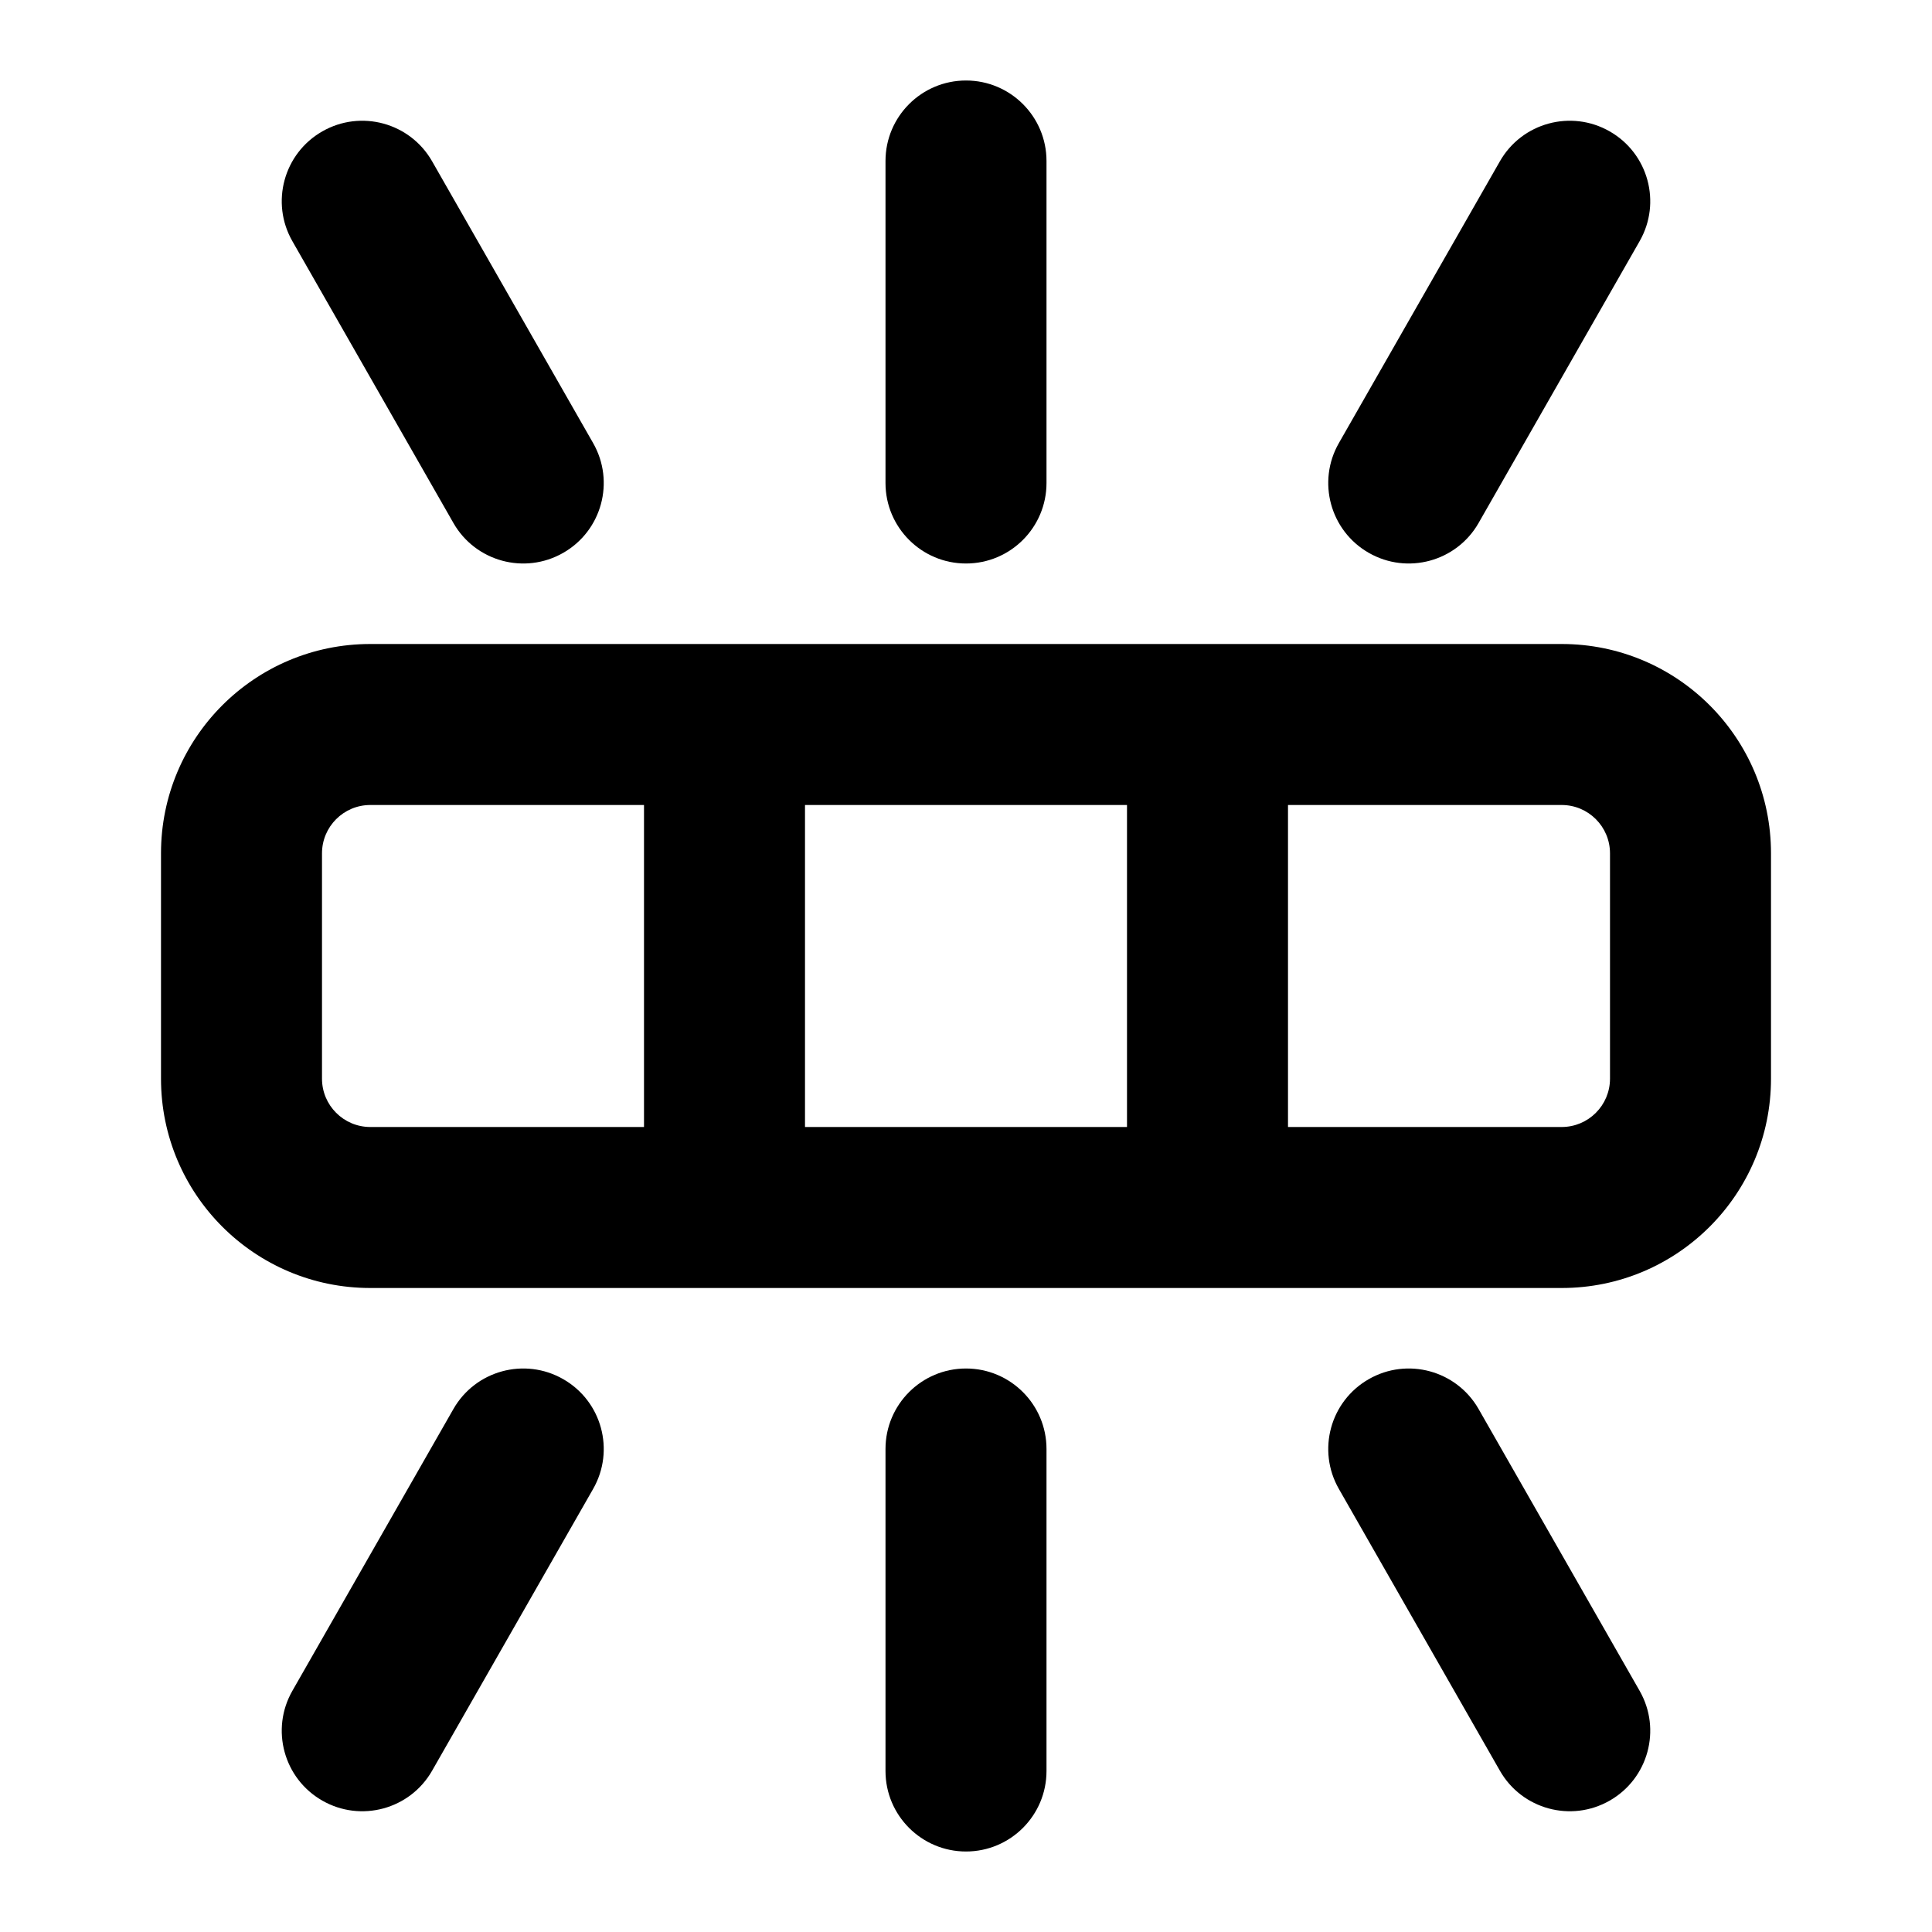 <svg width="24" height="24" viewBox="0 0 24 24" fill="none" xmlns="http://www.w3.org/2000/svg">
<path d="M12 1C12.552 1 13 1.448 13 2V6C13 6.552 12.552 7 12 7C11.448 7 11 6.552 11 6V2C11 1.448 11.448 1 12 1Z" fill="black"/>
<path fill-rule="evenodd" clip-rule="evenodd" d="M4.6 8C3.164 8 2 9.164 2 10.6V13.4C2 14.836 3.164 16 4.6 16H19.4C20.836 16 22 14.836 22 13.4V10.6C22 9.164 20.836 8 19.4 8H4.6ZM4 10.6C4 10.269 4.269 10 4.6 10H8V14H4.6C4.269 14 4 13.731 4 13.4V10.6ZM14 14V10H10V14H14ZM16 10V14H19.4C19.731 14 20 13.731 20 13.4V10.6C20 10.269 19.731 10 19.4 10H16Z" fill="black"/>
<path d="M13 22C13 22.552 12.552 23 12 23C11.448 23 11 22.552 11 22V18C11 17.448 11.448 17 12 17C12.552 17 13 17.448 13 18V22Z" fill="black"/>
<path d="M19.996 1.632C20.476 1.906 20.642 2.517 20.368 2.996L18.368 6.496C18.094 6.976 17.483 7.142 17.004 6.868C16.524 6.594 16.358 5.983 16.632 5.504L18.632 2.004C18.906 1.524 19.517 1.358 19.996 1.632Z" fill="black"/>
<path d="M20.368 21.004C20.642 21.483 20.476 22.094 19.996 22.368C19.517 22.642 18.906 22.476 18.632 21.996L16.632 18.496C16.358 18.017 16.524 17.406 17.004 17.132C17.483 16.858 18.094 17.024 18.368 17.504L20.368 21.004Z" fill="black"/>
<path d="M4.004 1.632C3.524 1.906 3.358 2.517 3.632 2.996L5.632 6.496C5.906 6.976 6.517 7.142 6.996 6.868C7.476 6.594 7.642 5.983 7.368 5.504L5.368 2.004C5.094 1.524 4.483 1.358 4.004 1.632Z" fill="black"/>
<path d="M3.632 21.004C3.358 21.483 3.524 22.094 4.004 22.368C4.483 22.642 5.094 22.476 5.368 21.996L7.368 18.496C7.642 18.017 7.476 17.406 6.996 17.132C6.517 16.858 5.906 17.024 5.632 17.504L3.632 21.004Z" fill="black"/>
</svg>
